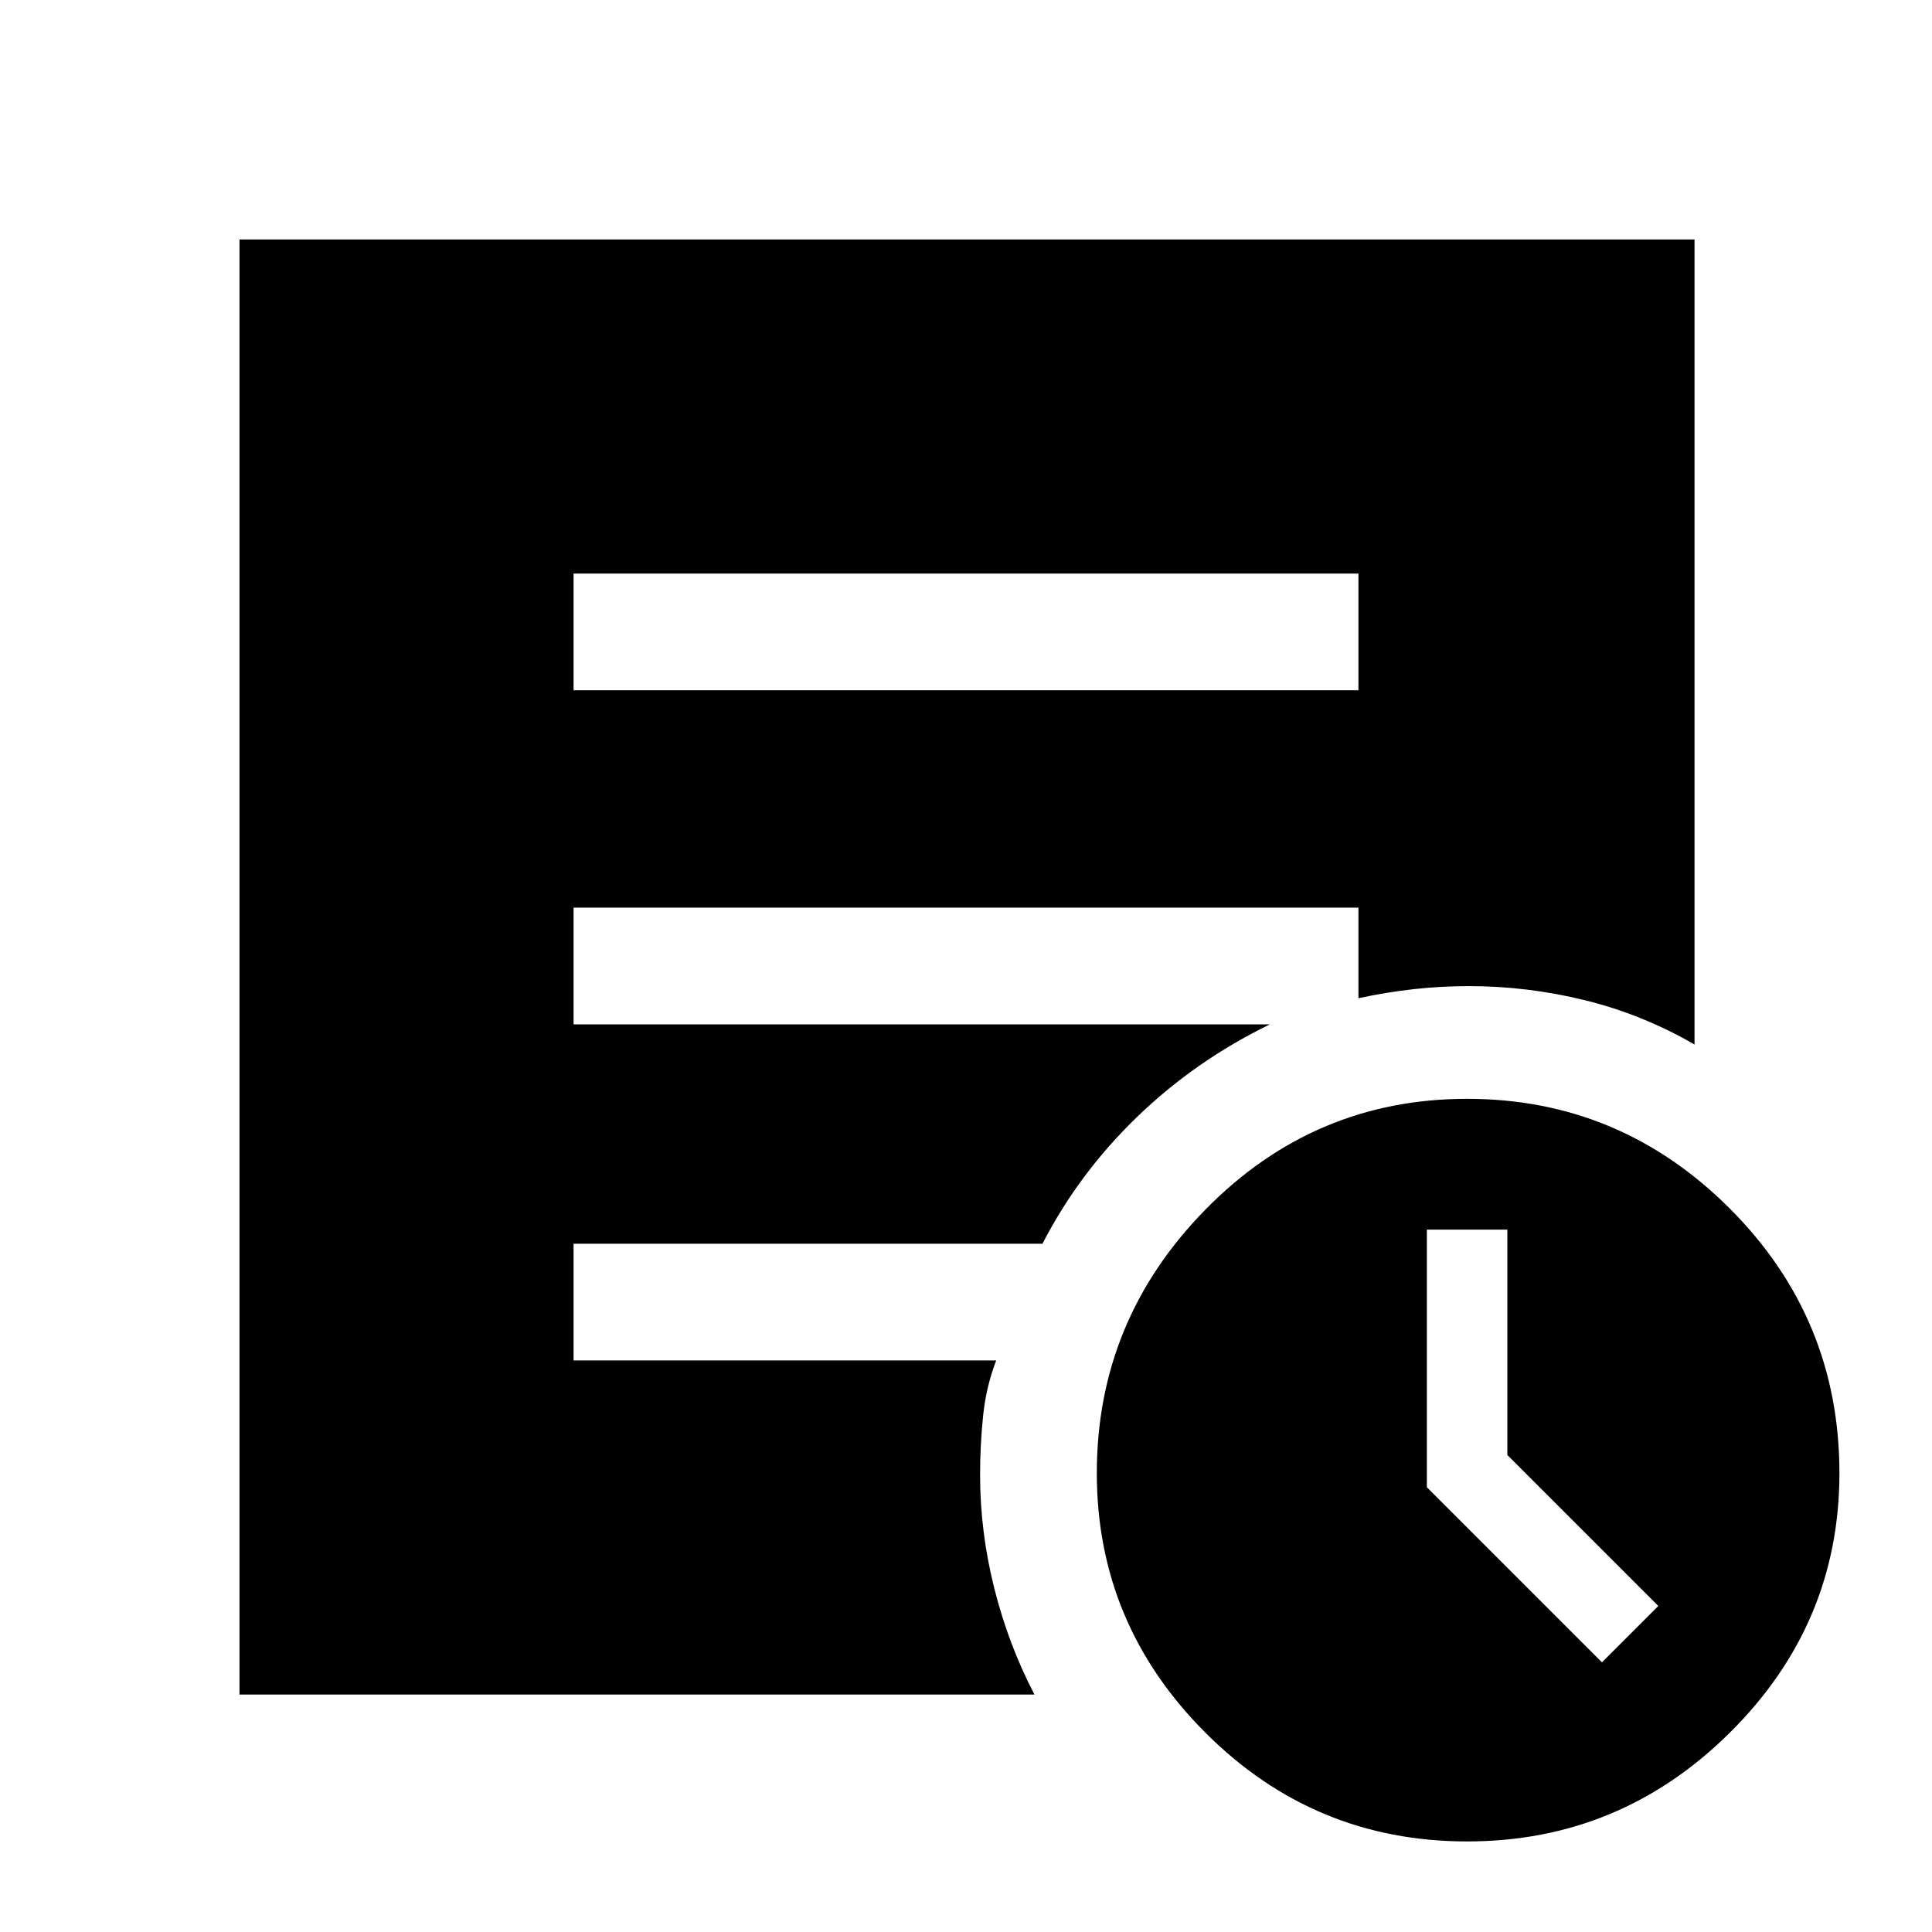 <svg xmlns="http://www.w3.org/2000/svg" height="48" width="48"><path d="m39.8 41.3 1.4-1.4-3.75-3.75v-5.6h-2v6.4Zm-3.35 4.45q-3.8 0-6.5-2.7t-2.7-6.45q0-3.8 2.7-6.55t6.5-2.75q3.8 0 6.525 2.725Q45.7 32.75 45.7 36.6q0 3.75-2.725 6.45t-6.525 2.7Zm-22.2-28.6h19.5v-2.9h-19.5ZM25.7 42.1H5.95V5.95H42.1v20q-1.3-.75-2.725-1.1-1.425-.35-2.875-.35-.7 0-1.375.075t-1.375.225v-2.25h-19.5v2.9h17.3q-1.85.9-3.3 2.3-1.45 1.4-2.35 3.15H14.25v2.9h10.5q-.25.65-.325 1.375-.075.725-.075 1.475 0 1.4.35 2.8t1 2.65Z"/></svg>
